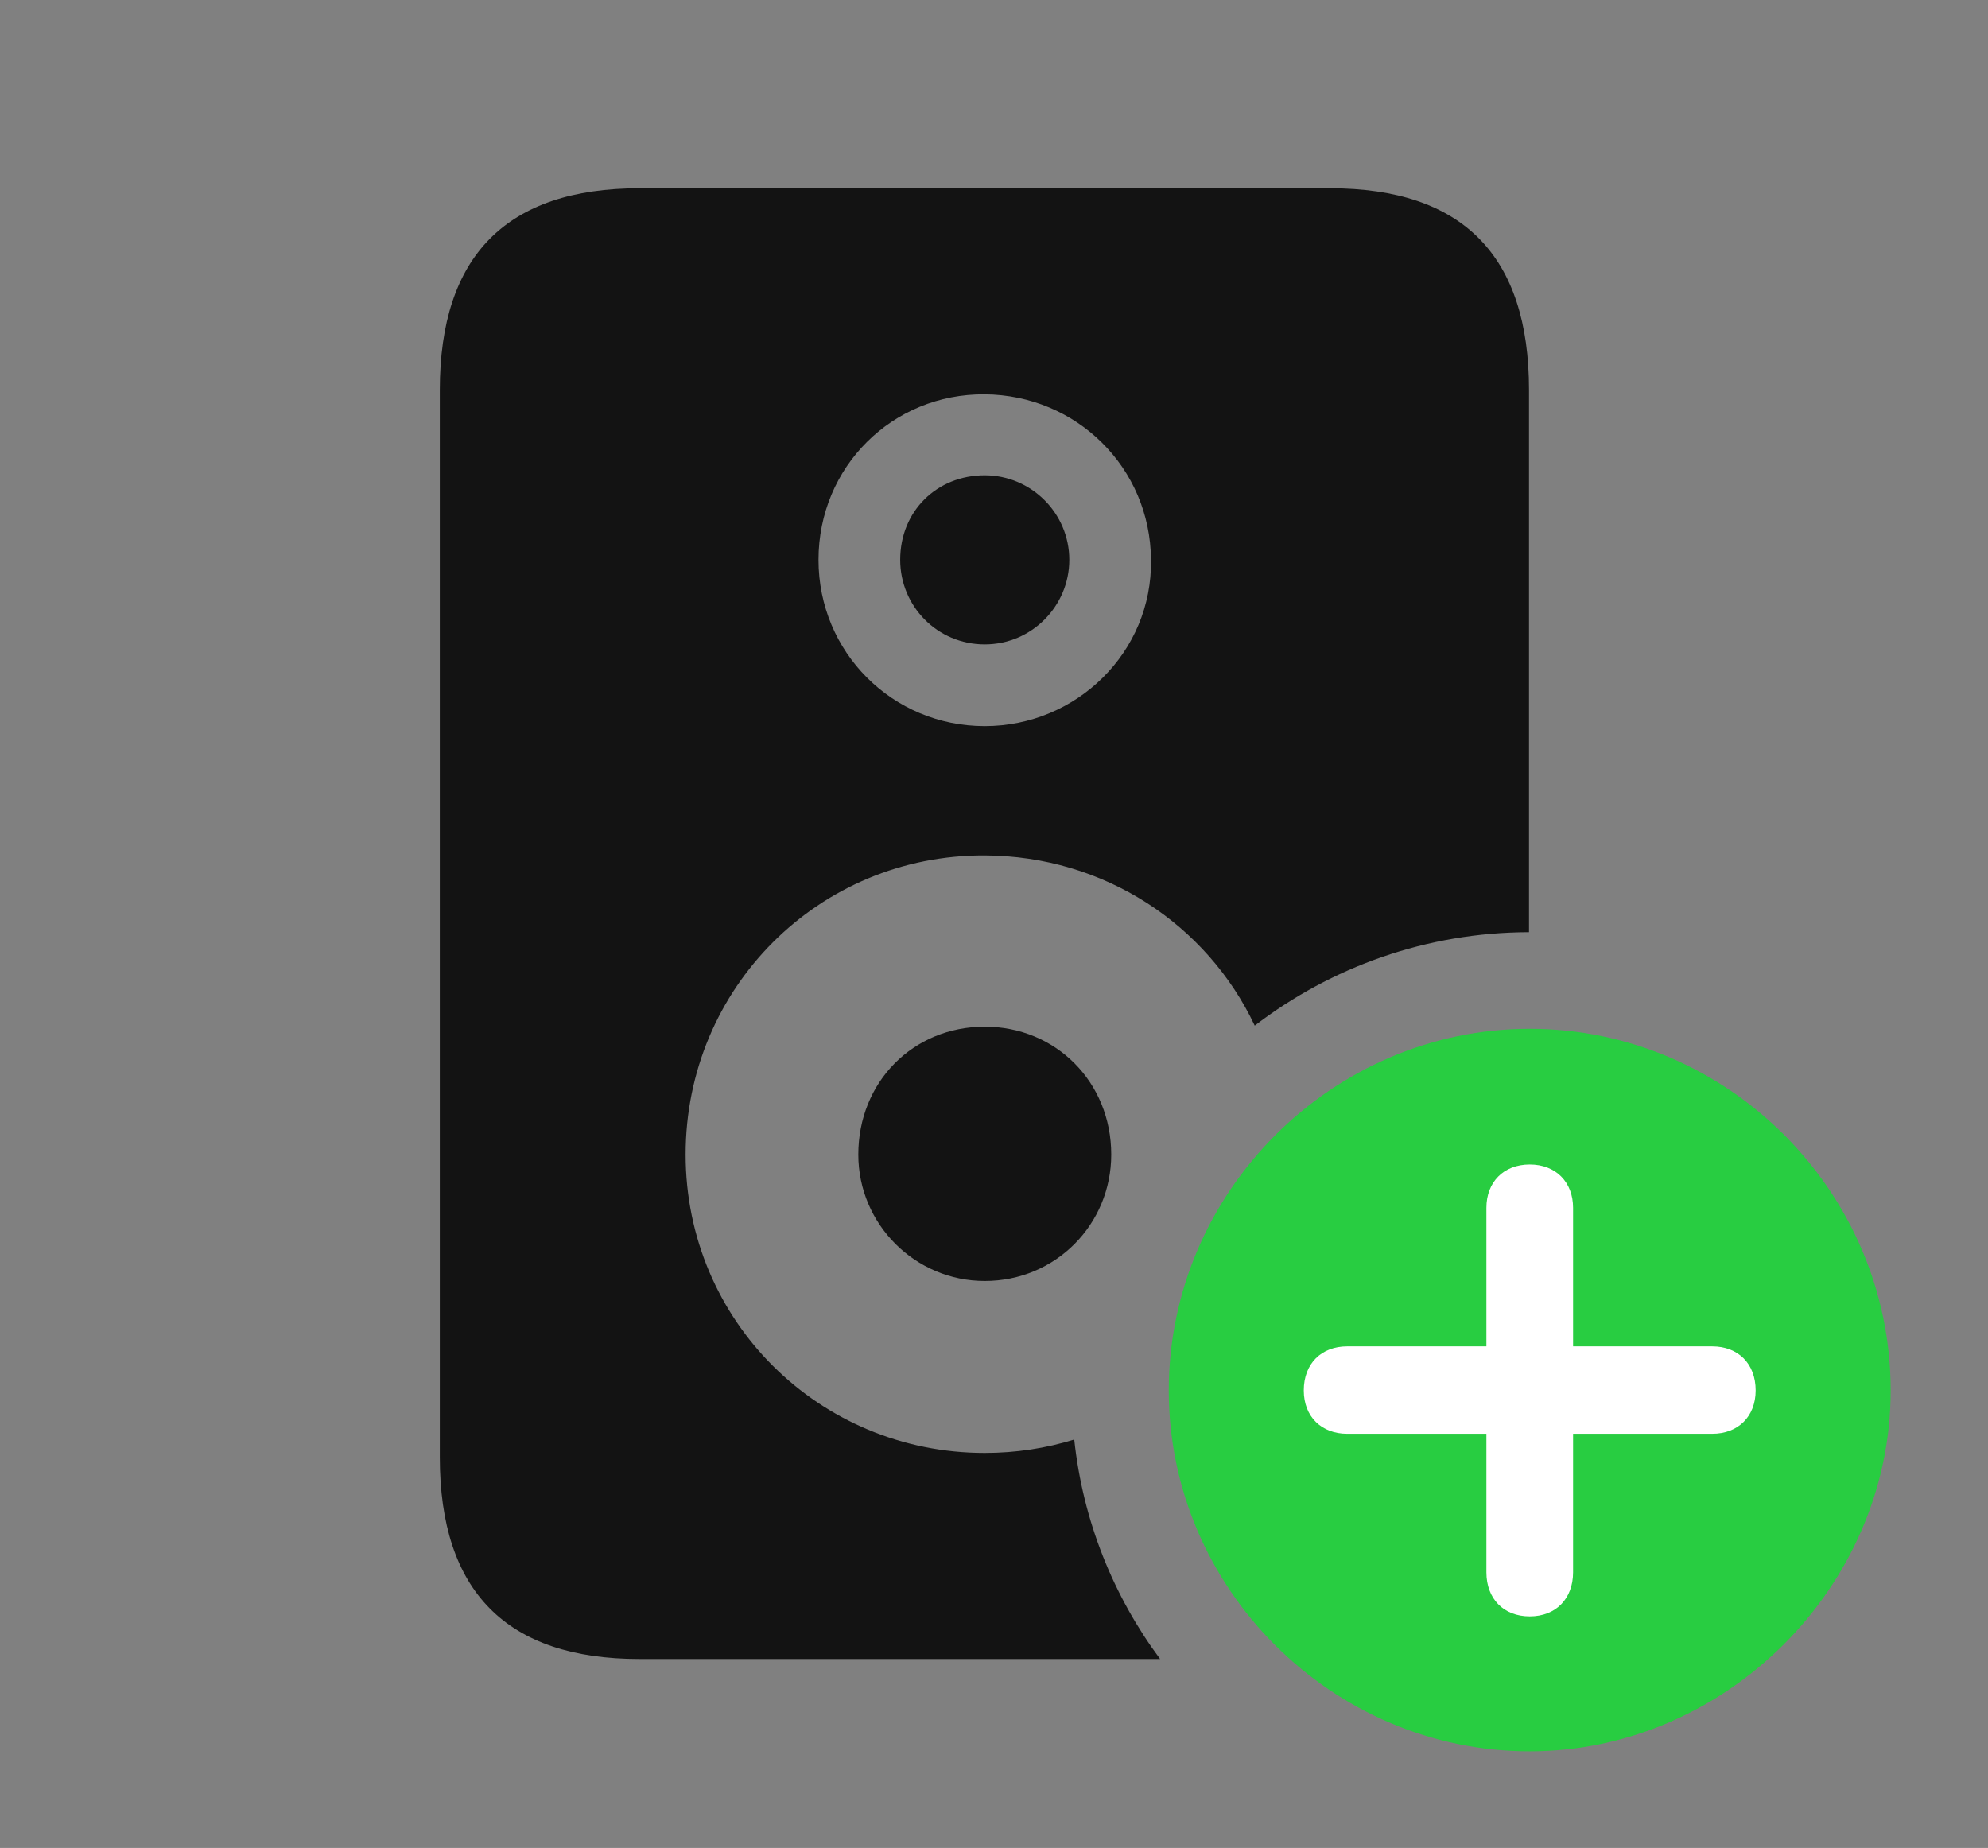 <?xml version="1.0" encoding="UTF-8"?>
<!--Generator: Apple Native CoreSVG 326-->
<!DOCTYPE svg
PUBLIC "-//W3C//DTD SVG 1.1//EN"
       "http://www.w3.org/Graphics/SVG/1.1/DTD/svg11.dtd">
<svg version="1.1" xmlns="http://www.w3.org/2000/svg" xmlns:xlink="http://www.w3.org/1999/xlink" viewBox="0 0 38.254 35.56">
 <rect x="0" y="0" width="38.254" height="35.56" fill="#808080" stroke="none"/>
 <g>
  <rect height="35.56" opacity="0" width="38.254" x="0" y="0"/>
  <path d="M29.422 7.506L29.422 17.938C27.448 17.941 25.615 18.609 24.144 19.736C23.227 17.791 21.248 16.471 18.949 16.461C15.764 16.447 13.193 19.004 13.193 22.217C13.193 25.416 15.764 27.959 18.949 27.959C19.549 27.959 20.127 27.869 20.671 27.701C20.838 29.268 21.425 30.715 22.323 31.924L12.305 31.924C9.748 31.924 8.463 30.625 8.463 28.041L8.463 7.506C8.463 4.922 9.748 3.623 12.305 3.623L25.594 3.623C28.15 3.623 29.422 4.922 29.422 7.506ZM21.383 22.217C21.383 23.557 20.316 24.65 18.949 24.65C17.609 24.65 16.516 23.557 16.516 22.217C16.516 20.822 17.568 19.756 18.949 19.756C20.316 19.756 21.383 20.822 21.383 22.217ZM15.75 10.773C15.75 12.551 17.172 13.973 18.949 13.973C20.713 13.973 22.176 12.551 22.148 10.773C22.135 8.996 20.713 7.602 18.949 7.588C17.172 7.574 15.75 8.982 15.75 10.773ZM20.576 10.773C20.576 11.662 19.852 12.4 18.949 12.4C18.033 12.4 17.322 11.662 17.322 10.773C17.322 9.83 18.033 9.146 18.949 9.146C19.838 9.146 20.576 9.871 20.576 10.773Z" fill="black" fill-opacity="0.85"/>
  <path d="M29.436 33.701C33.195 33.701 36.381 30.543 36.381 26.756C36.381 22.941 33.25 19.797 29.436 19.797C25.635 19.797 22.49 22.941 22.49 26.756C22.49 30.57 25.635 33.701 29.436 33.701Z" fill="#28cd41"/>
  <path d="M29.436 31.104C28.93 31.104 28.602 30.762 28.602 30.256L28.602 27.59L25.922 27.59C25.43 27.59 25.088 27.262 25.088 26.756C25.088 26.236 25.43 25.908 25.922 25.908L28.602 25.908L28.602 23.242C28.602 22.75 28.93 22.408 29.436 22.408C29.941 22.408 30.27 22.75 30.27 23.242L30.27 25.908L32.949 25.908C33.441 25.908 33.783 26.236 33.783 26.756C33.783 27.262 33.441 27.59 32.949 27.59L30.27 27.59L30.27 30.256C30.27 30.762 29.941 31.104 29.436 31.104Z" fill="white"/>
 </g>
</svg>

